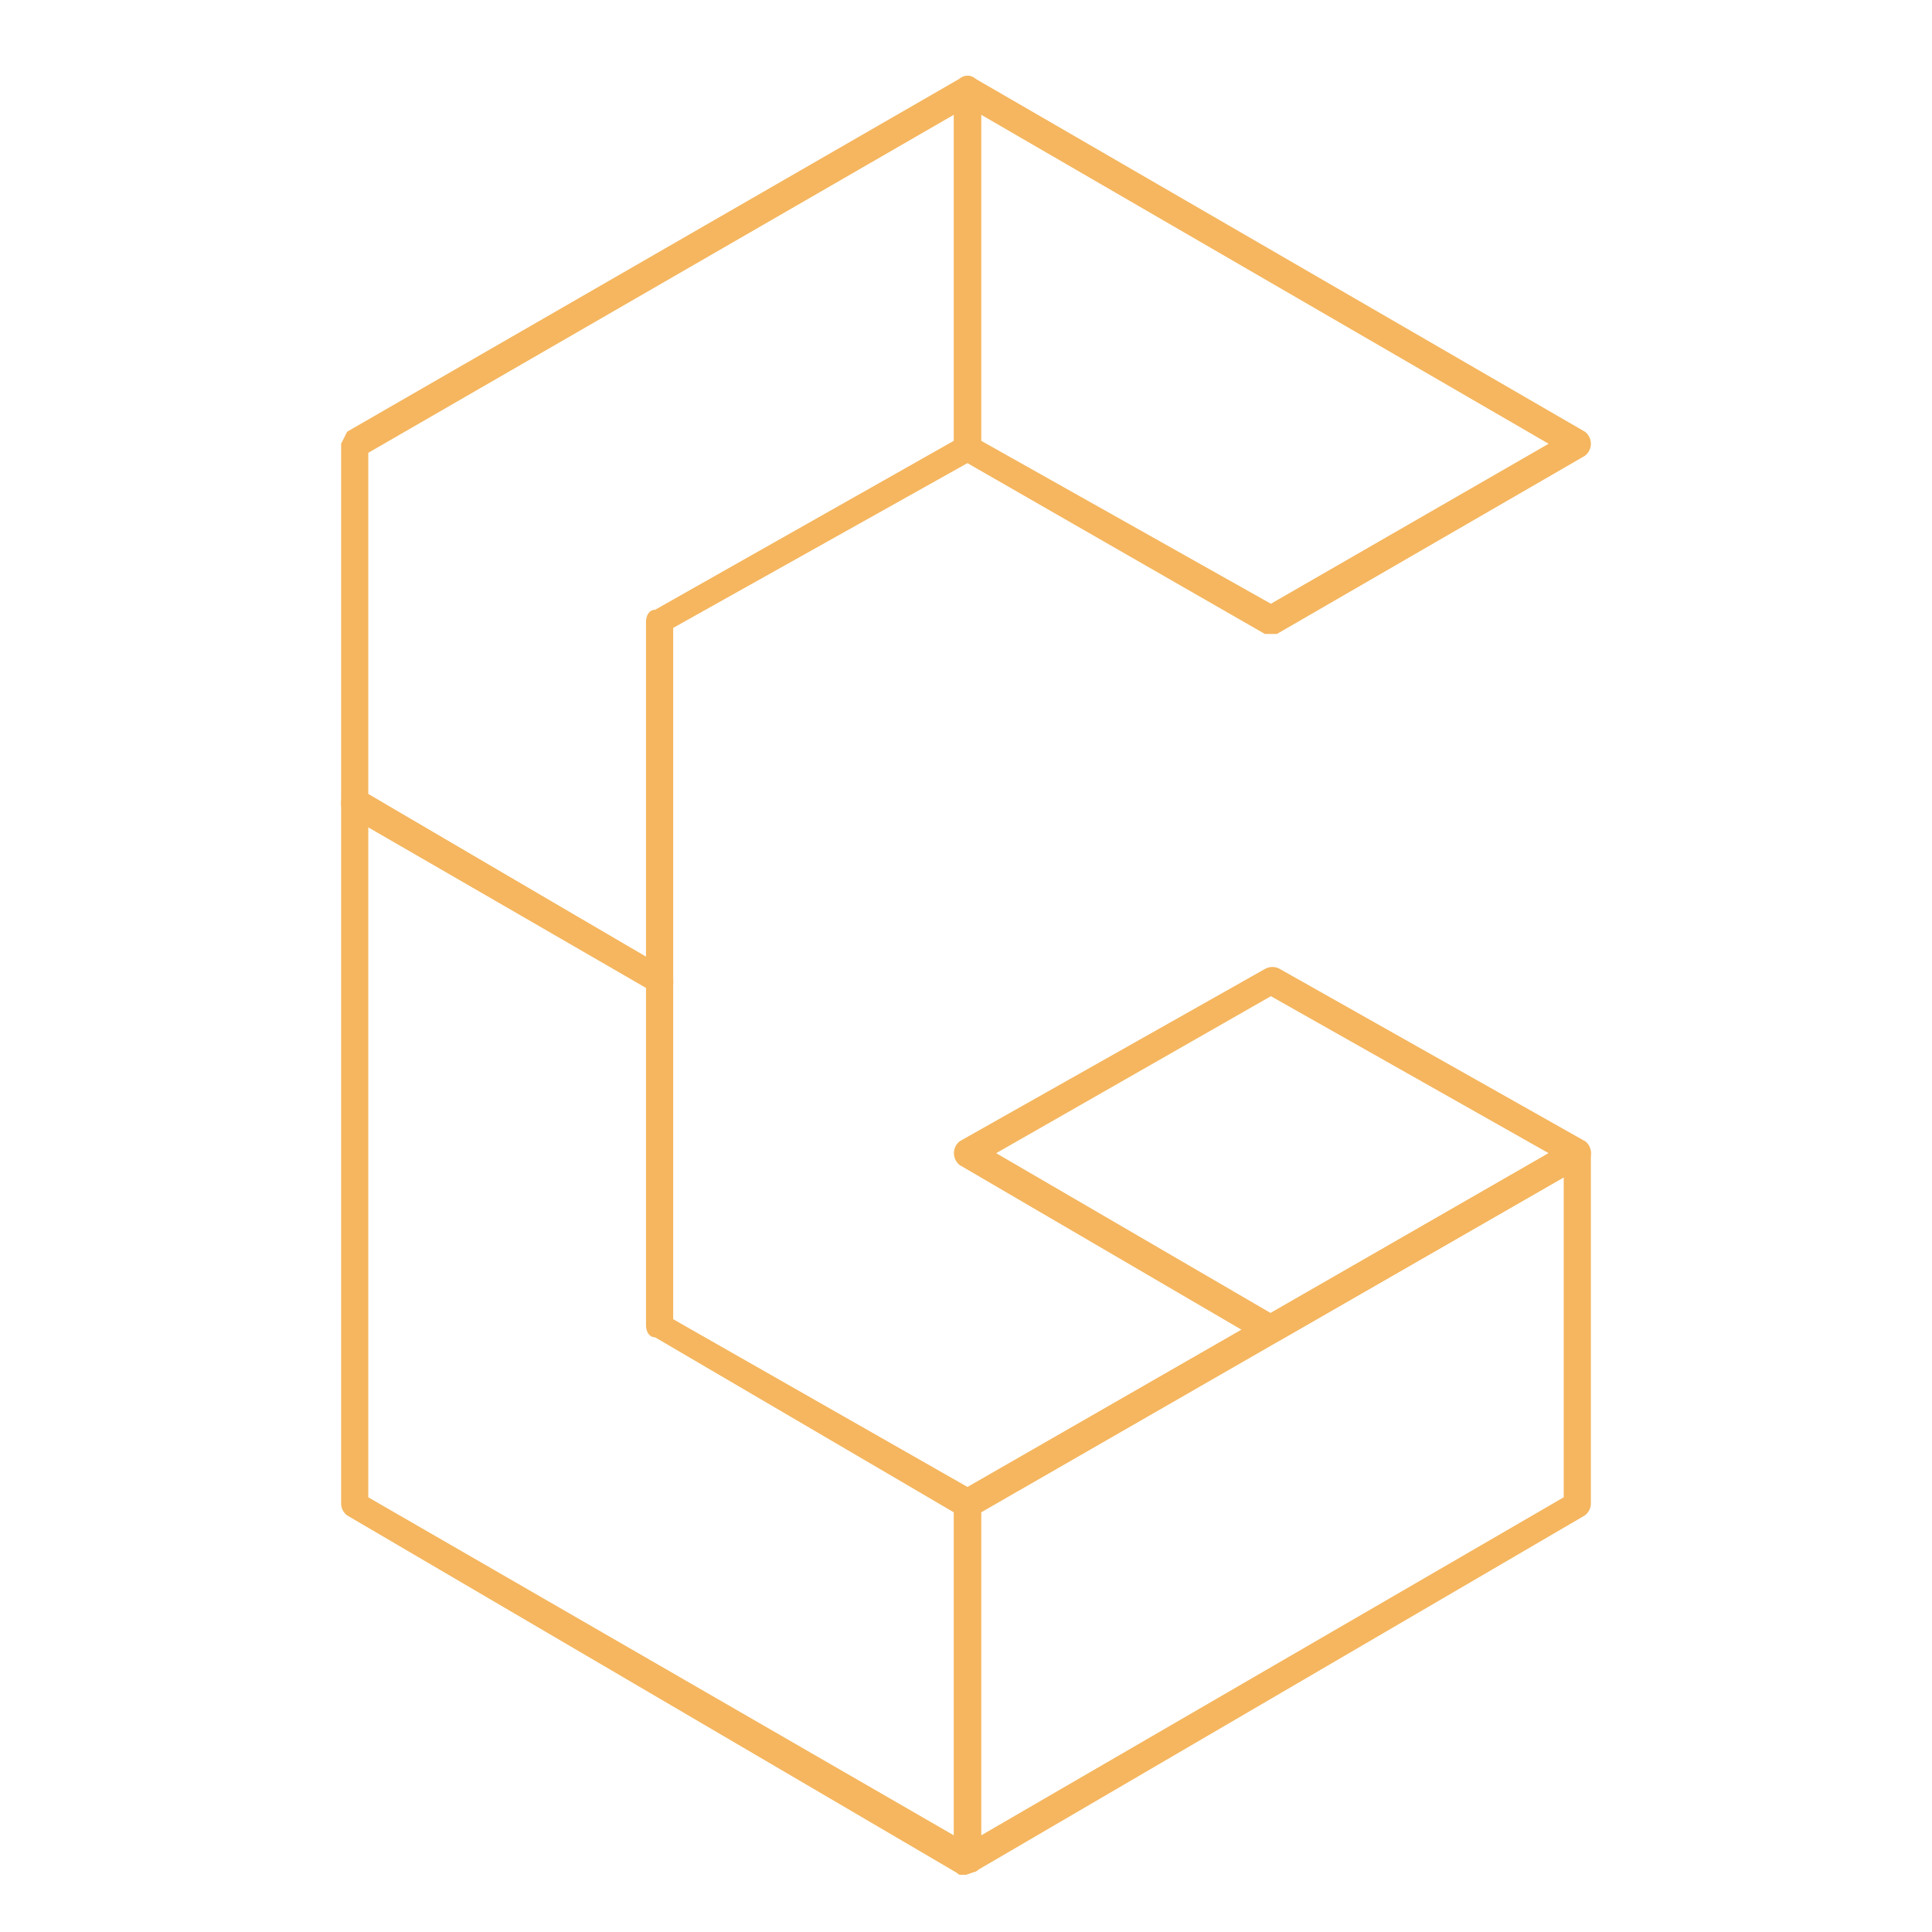 <svg xmlns="http://www.w3.org/2000/svg" id="Layer_2" width="86.4" height="86.4" viewBox="0 0 64 64"><path fill="#f5b65f" d="M42.1 21h-.2l-10.1-5.8c-.1 0-.2-.2-.2-.4V3a.8.8 0 0 1 .2-.4.4.4 0 0 1 .5 0l20.2 11.7a.5.5 0 0 1 0 .8L42.3 21zm-9.6-6.4l9.6 5.4 9.2-5.3L32.5 3.8z"/><path fill="#f5b65f" d="M21.9 32.9h-.2L11.5 27a.5.5 0 0 1-.2-.4V14.7l.2-.4L31.8 2.6a.4.4 0 0 1 .5 0 .8.8 0 0 1 .2.4v11.8c0 .2-.1.4-.2.4l-10 5.6v11.7a.4.4 0 0 1-.2.4zm-9.7-6.6l9.2 5.4V20.6c0-.2.1-.4.3-.4l9.9-5.6V3.8L12.2 15z"/><path fill="#f5b65f" d="M32 62.1h-.2L11.5 50.2a.5.5 0 0 1-.2-.4V26.6a.5.5 0 0 1 .2-.4h.5l10.1 5.9c.2 0 .2.2.2.4v11.2l10 5.7.2.4v11.8c0 .2-.1.4-.2.4zM12.2 49.6l19.4 11.2V50.1l-9.9-5.8c-.2 0-.3-.2-.3-.4V32.7l-9.2-5.3zm29.9-5.1h-.2l-10.1-5.9a.5.5 0 0 1 0-.8l10.1-5.7a.5.5 0 0 1 .5 0l10.1 5.7a.5.5 0 0 1 0 .8l-10.1 5.8zM33 38.2l9.1 5.3 9.2-5.3-9.2-5.2z"/><path fill="#f5b65f" d="M32 62.1h-.2c-.1 0-.2-.2-.2-.4V49.8a.8.8 0 0 1 .2-.4L52 37.8h.5a.5.5 0 0 1 .2.4v11.6a.5.5 0 0 1-.2.4L32.3 62zm.5-12v10.7l19.3-11.2V39z"/></svg>
